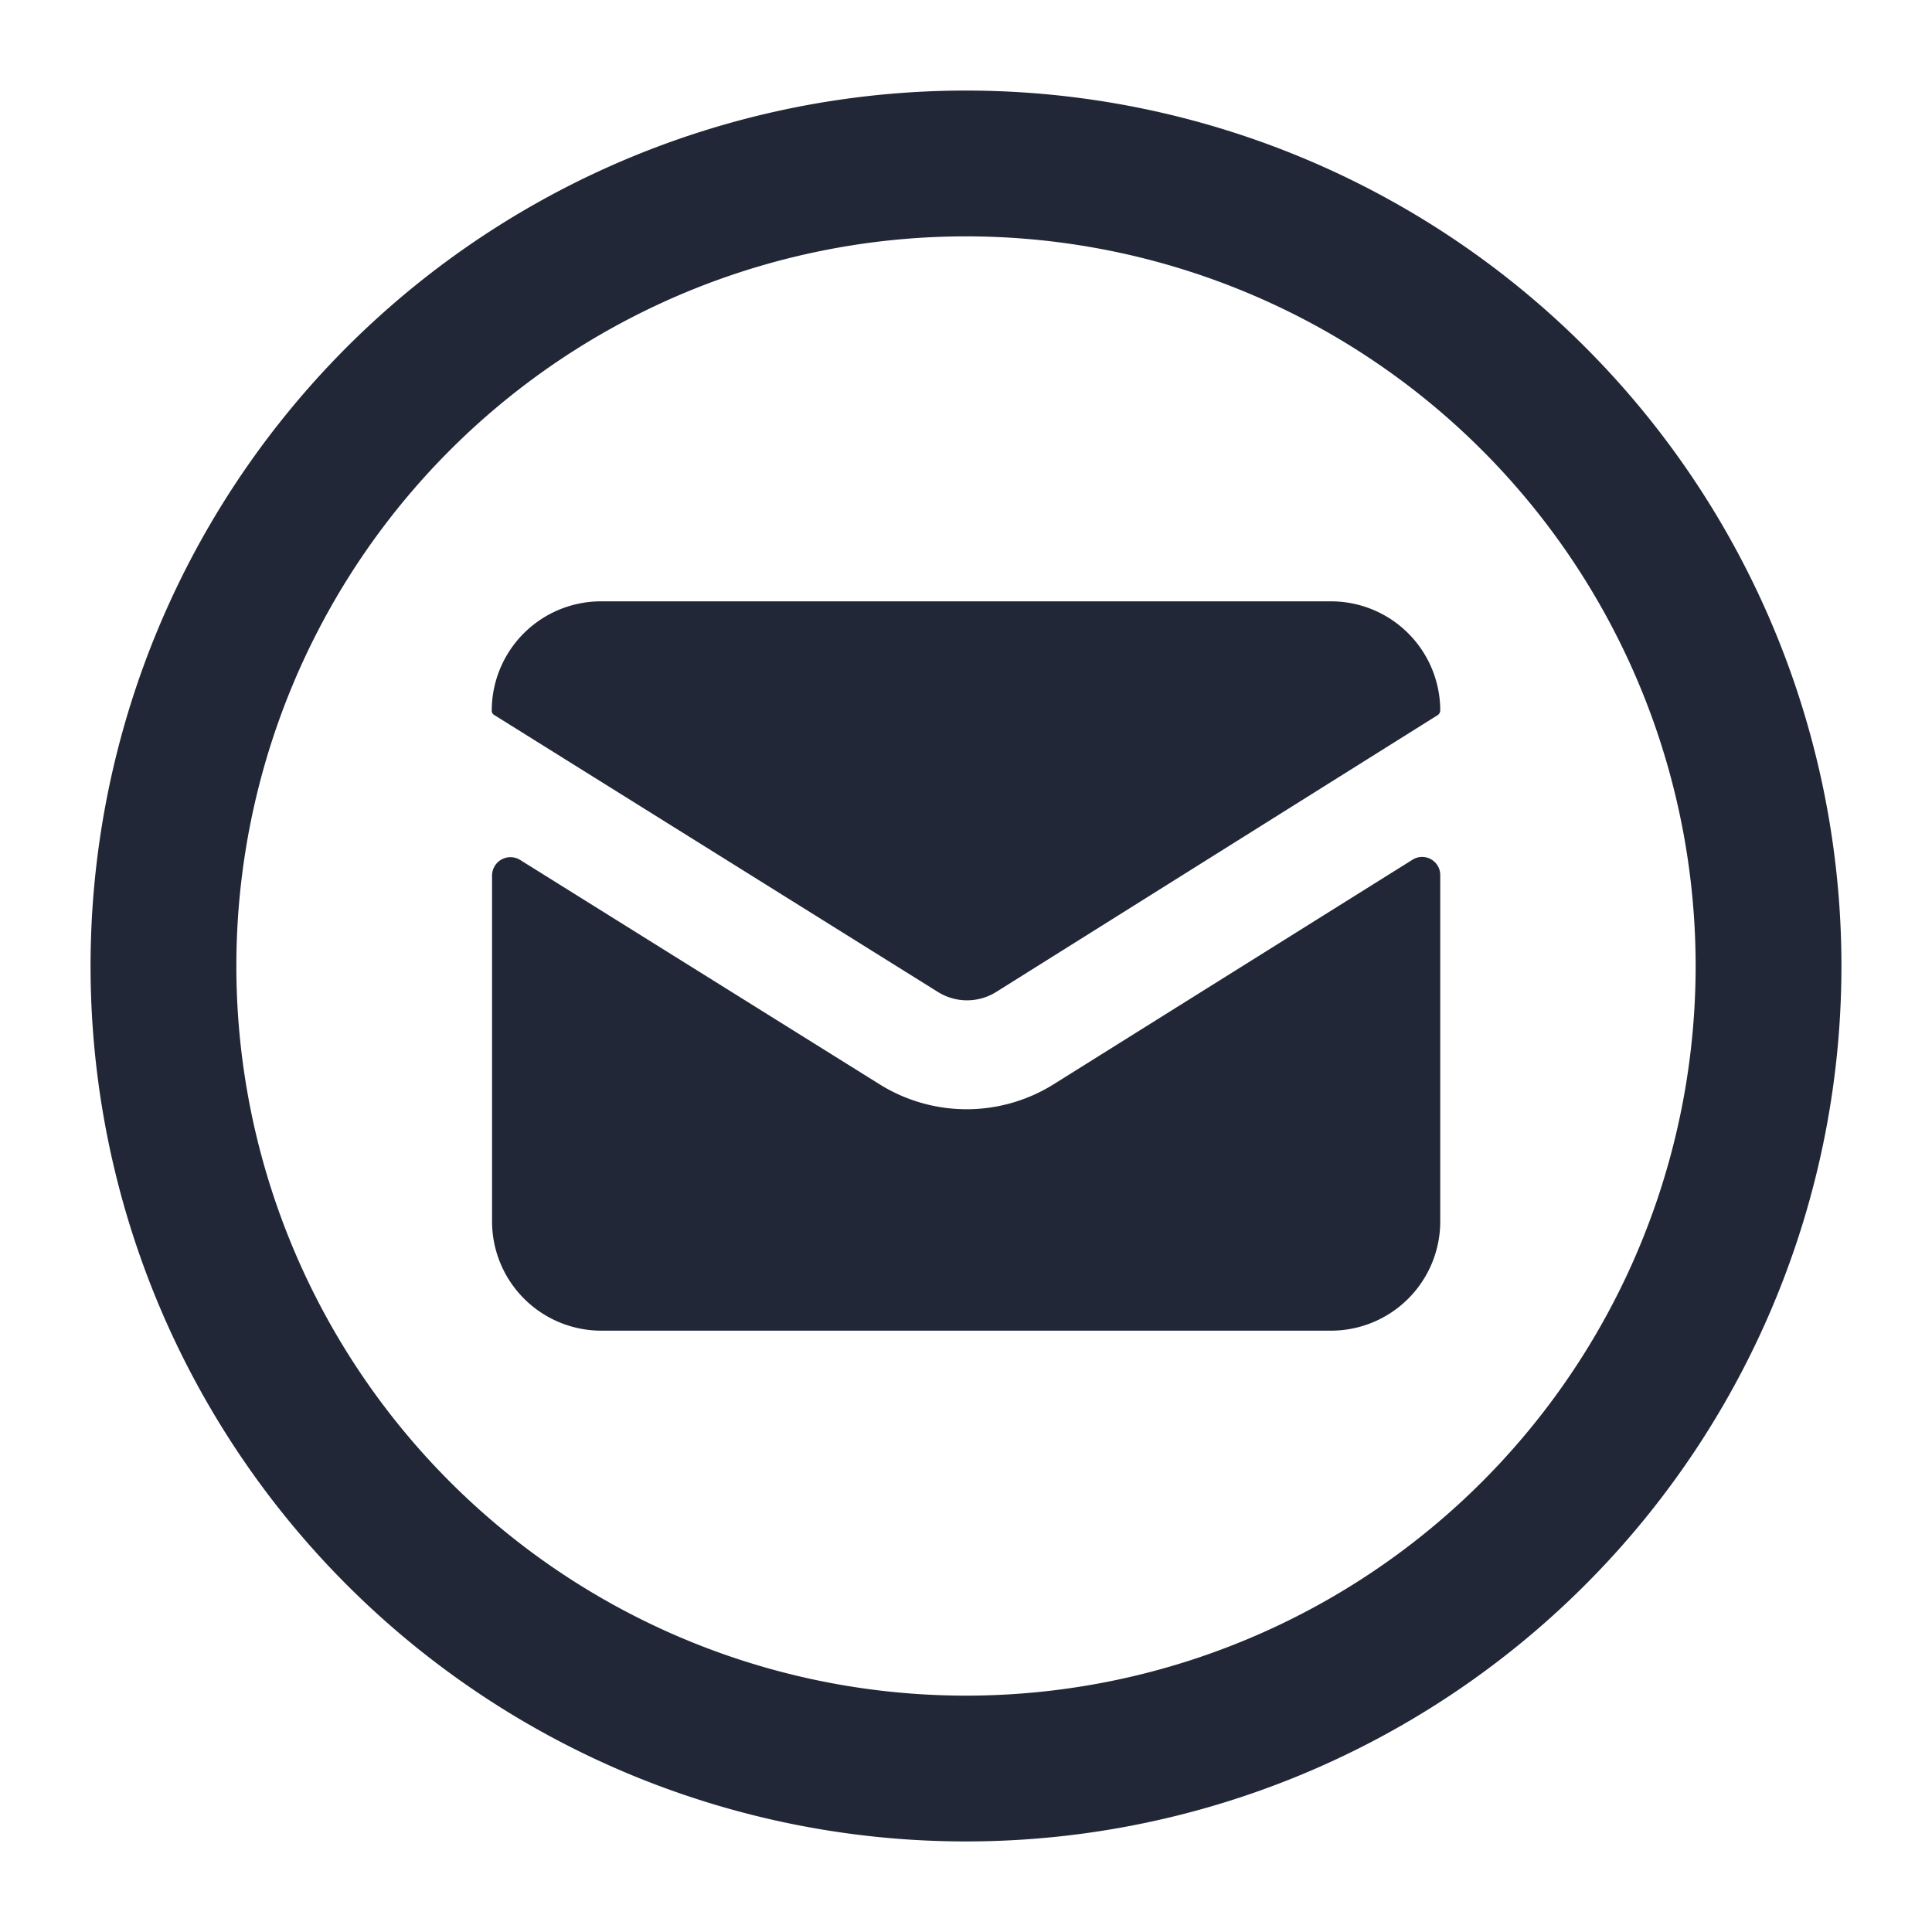 <svg height="64" preserveAspectRatio="xMinYMid" aria-hidden="true" focusable="false" viewBox="0 0 64 64" width="64" xmlns="http://www.w3.org/2000/svg"><path d="M32,3A29,29,0,1,0,61,32,29,29,0,0,0,32,3Zm0,53.17A24.17,24.17,0,1,1,56.17,32,24.17,24.17,0,0,1,32,56.17ZM47.71,29V40.46a3.62,3.62,0,0,1-3.63,3.62H19.92a3.62,3.62,0,0,1-3.62-3.62V29a.61.61,0,0,1,.92-.52l11.92,7.44a5.44,5.44,0,0,0,5.76,0l11.89-7.44a.6.6,0,0,1,.92.52Zm0-5.47a.2.2,0,0,1-.07.15L33,32.86a1.82,1.82,0,0,1-1.93,0L16.38,23.69a.16.16,0,0,1-.09-.15,3.62,3.62,0,0,1,3.63-3.62H44.08A3.62,3.62,0,0,1,47.71,23.54Z" fill="#222737"/></svg>
